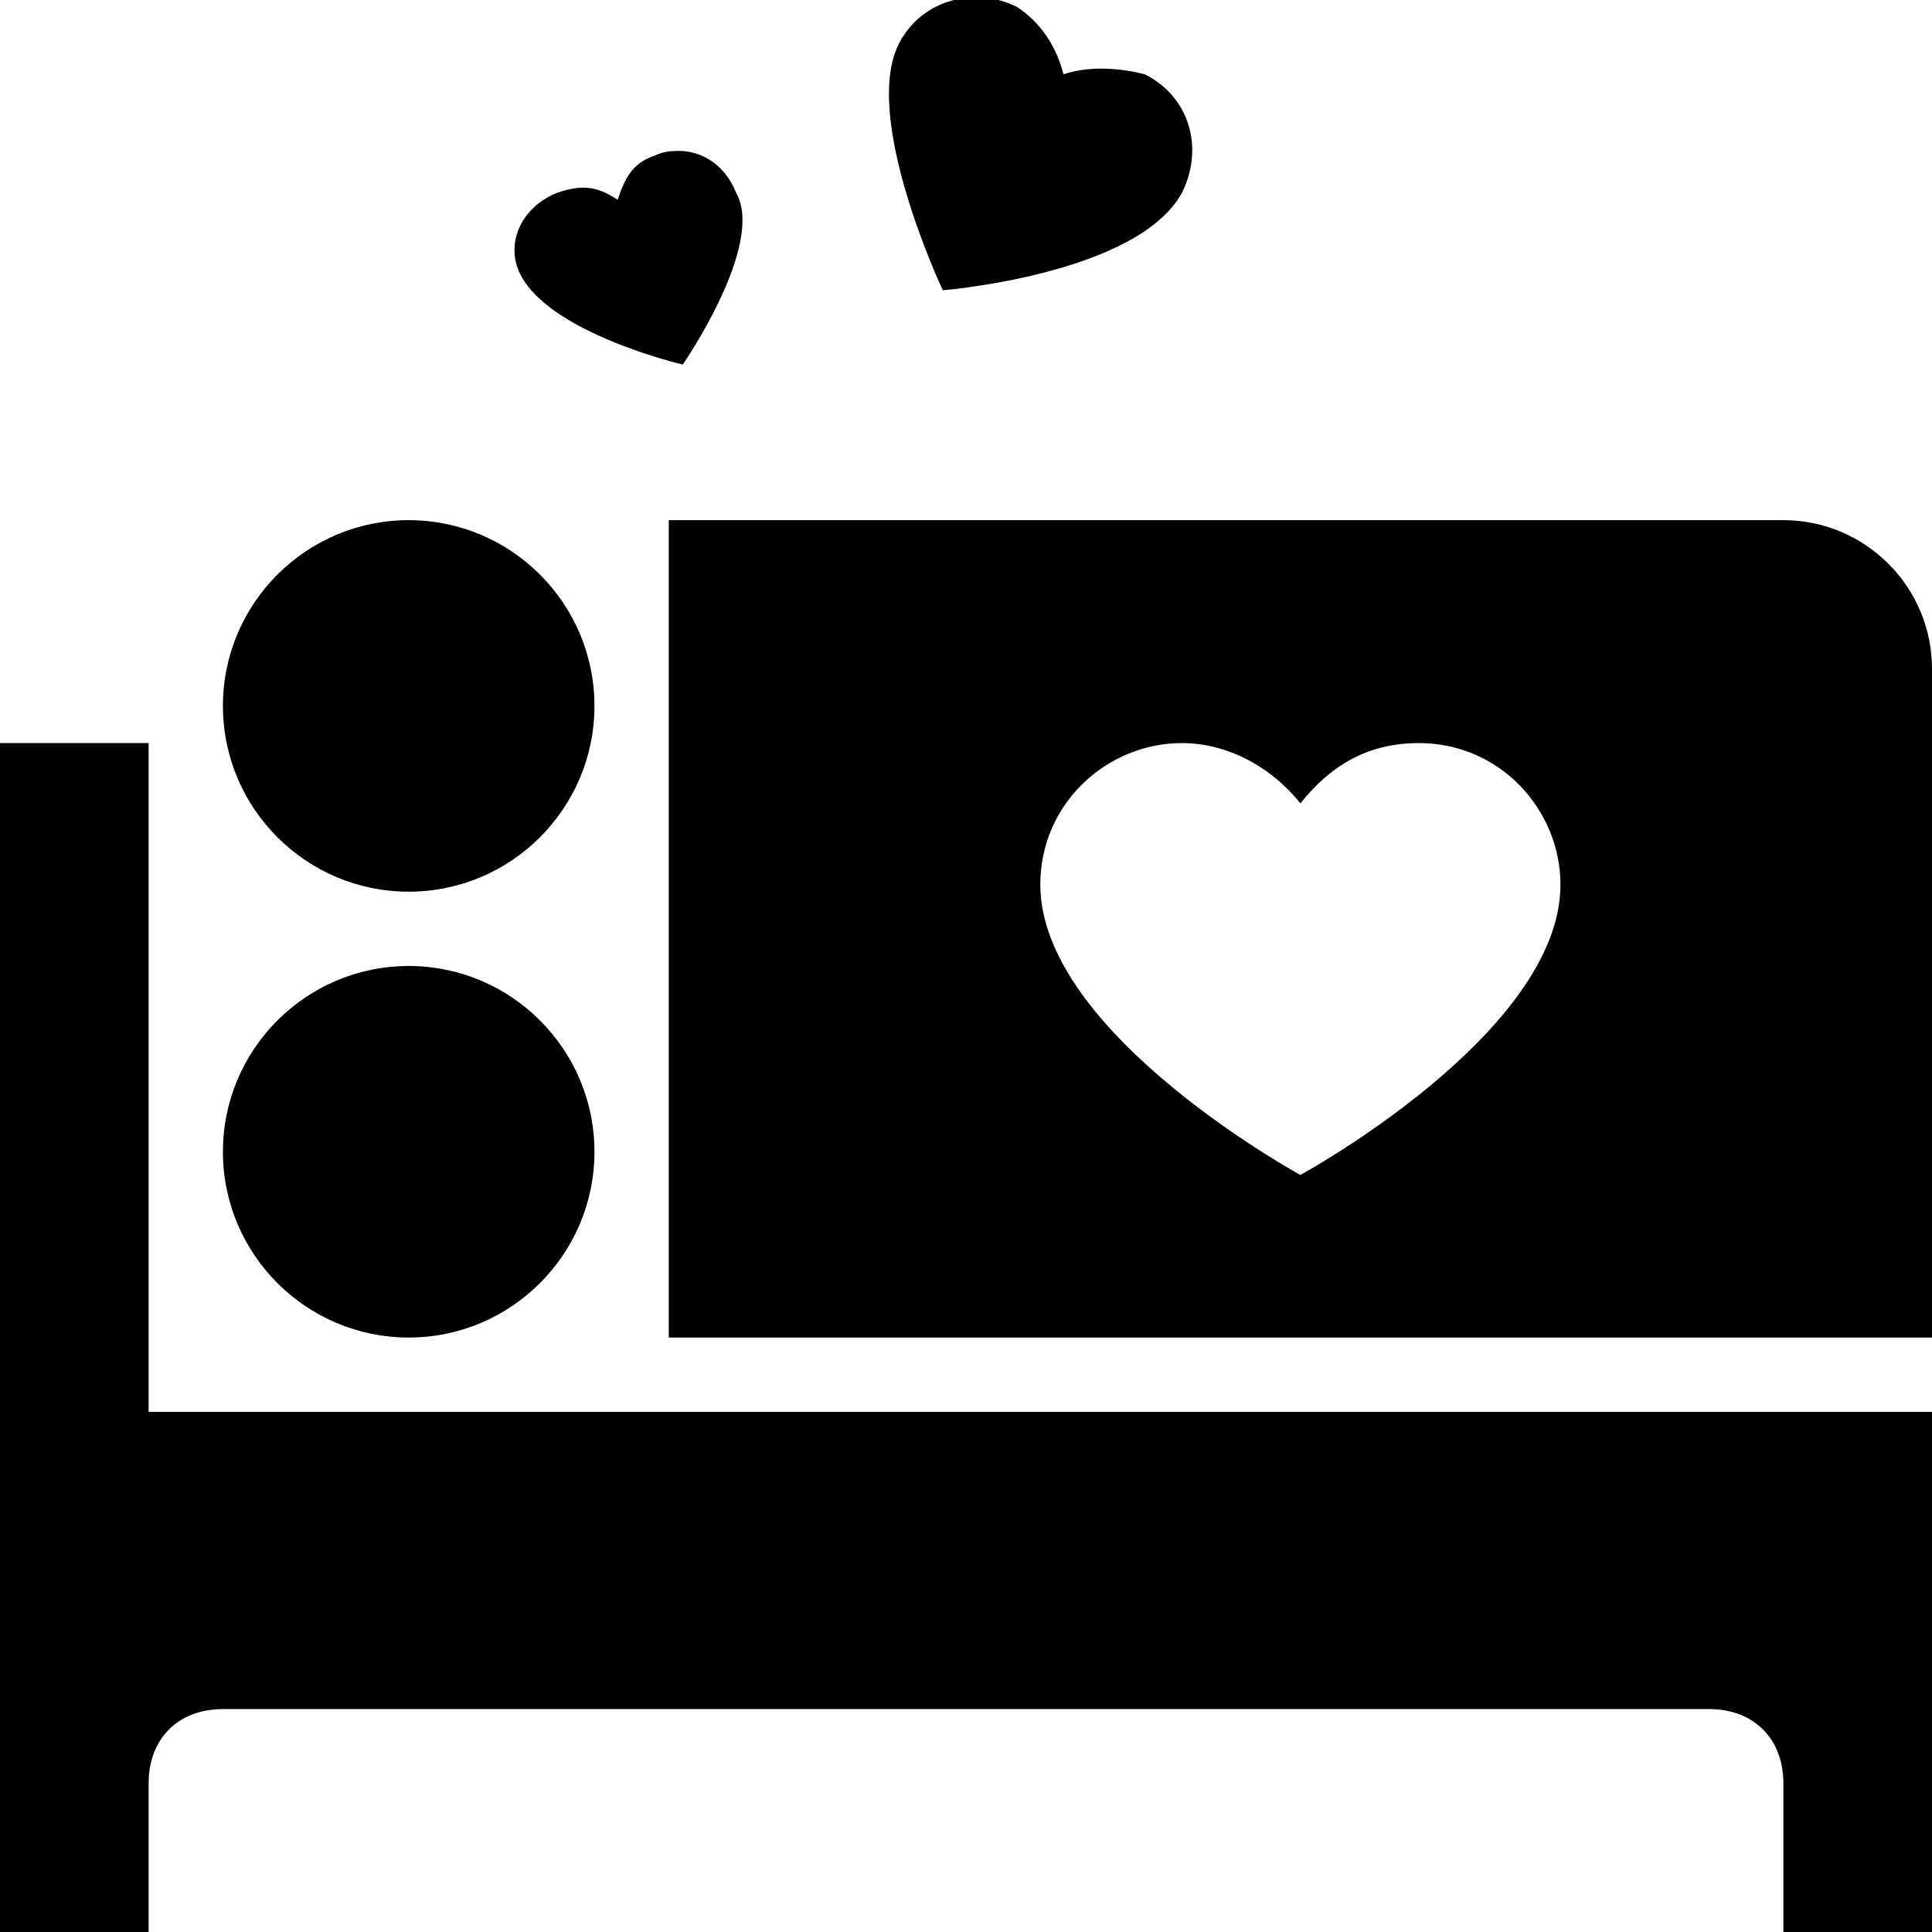 <svg xmlns="http://www.w3.org/2000/svg" viewBox="0 0 26 26"><path d="M 13.25 -0.031 C 12.785 -0.074 12.32 0.145 12.094 0.594 C 11.594 1.594 12.688 3.906 12.688 3.906 C 12.688 3.906 15.305 3.695 15.906 2.594 C 16.207 1.992 16.008 1.301 15.406 1 C 15.008 0.898 14.613 0.898 14.312 1 C 14.211 0.602 13.988 0.293 13.688 0.094 C 13.539 0.02 13.406 -0.016 13.25 -0.031 Z M 9.125 2.031 C 9.02 2.031 8.914 2.043 8.812 2.094 C 8.512 2.195 8.414 2.387 8.312 2.688 C 8.012 2.488 7.801 2.492 7.5 2.594 C 7 2.793 6.801 3.289 7 3.688 C 7.398 4.488 9.188 4.906 9.188 4.906 C 9.188 4.906 10.305 3.293 9.906 2.594 C 9.758 2.219 9.445 2.027 9.125 2.031 Z M 5.5 7 C 4.121 7 3 8.121 3 9.5 C 3 10.879 4.121 12 5.5 12 C 6.879 12 8 10.879 8 9.5 C 8 8.121 6.879 7 5.5 7 Z M 9 7 L 9 18 L 26 18 L 26 9 C 26 7.898 25.102 7 24 7 Z M 0 10 L 0 26 L 2 26 L 2 24 C 2 23.398 2.398 23 3 23 L 23 23 C 23.602 23 24 23.398 24 24 L 24 26 L 26 26 L 26 19 L 2 19 L 2 10 Z M 15.906 10 C 16.508 10 17.102 10.312 17.5 10.812 C 17.898 10.312 18.395 10 19.094 10 C 20.195 10 21 10.906 21 11.906 C 21 13.906 17.5 15.812 17.5 15.812 C 17.5 15.812 14 13.906 14 11.906 C 14 10.805 14.906 10 15.906 10 Z M 5.5 13 C 4.121 13 3 14.121 3 15.5 C 3 16.879 4.121 18 5.5 18 C 6.879 18 8 16.879 8 15.5 C 8 14.121 6.879 13 5.5 13 Z"/></svg>